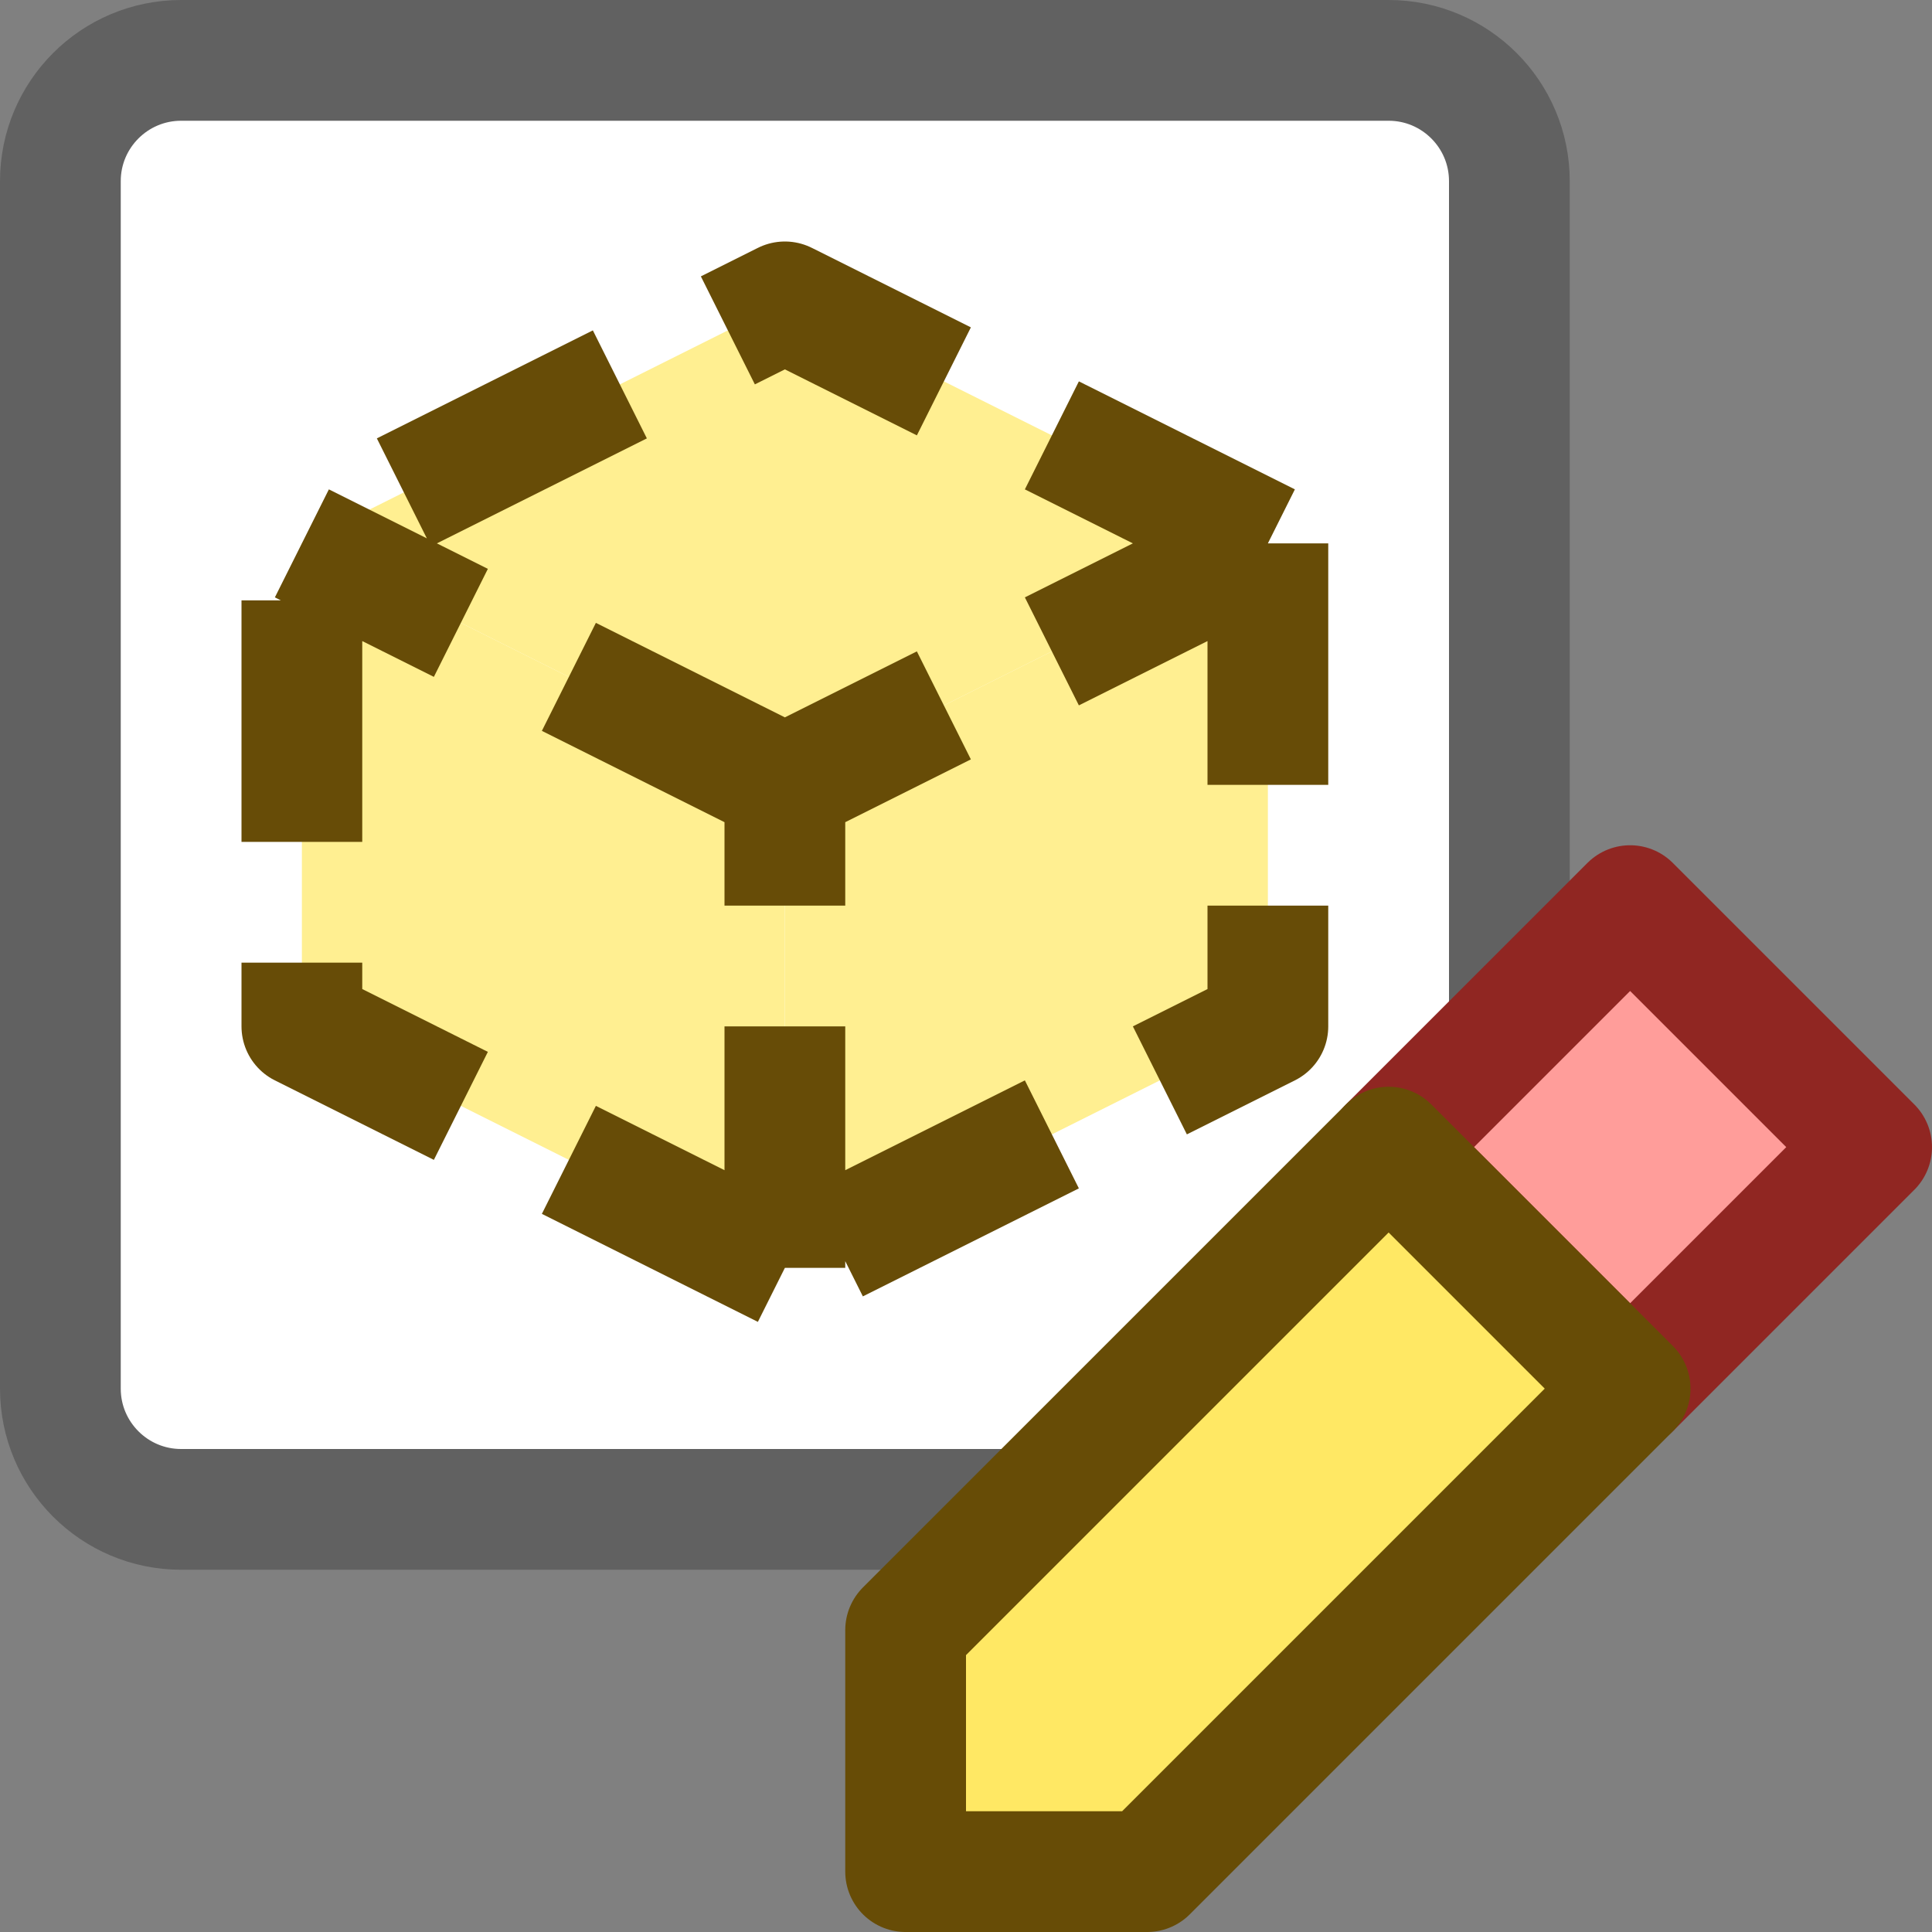 <svg width="16" height="16" viewBox="0 0 16 16" fill="none" xmlns="http://www.w3.org/2000/svg">
<rect x="0" y="0" width="16" height="16" fill="#808080" stroke="none"/>
<path d="M0.5 1.5C0.5 0.948 0.948 0.5 1.5 0.5H11.5C12.052 0.5 12.5 0.948 12.5 1.5V11.5C12.5 12.052 12.052 12.5 11.5 12.5H1.5C0.948 12.5 0.5 12.052 0.5 11.5V1.5Z" fill="#FFFFFF" stroke="#616161"/>
<path d="M10.5 8.5V4.5L6.5 6.5V10.5L10.5 8.5Z" fill="#FFEF91"/>
<path d="M2.5 8.5V4.5L6.5 6.5V10.5L2.5 8.5Z" fill="#FFEF91"/>
<path d="M10.5 4.5L6.5 2.5L2.5 4.5L6.5 6.5L10.5 4.5Z" fill="#FFEF91"/>
<path d="M10.5 4.5V8.5L6.5 10.5M10.5 4.5L6.5 6.5M10.5 4.5L6.5 2.5L2.5 4.5M6.5 10.5V6.5M6.5 10.5L2.5 8.5V4.5M6.5 6.5L2.5 4.5" stroke="#674C07" stroke-linejoin="round" stroke-dasharray="2 1"/>
<path d="M13.5 11.5L11.5 9.5L13.5 7.5L15.5 9.5L13.5 11.5Z" fill="#FF9D9A" stroke="#902622" stroke-linejoin="round"/>
<path d="M13.5 11.5L9.5 15.5H7.5V13.5L11.5 9.5L13.5 11.5Z" fill="#FFE864" stroke="#674C06" stroke-linejoin="round"/>
</svg>
